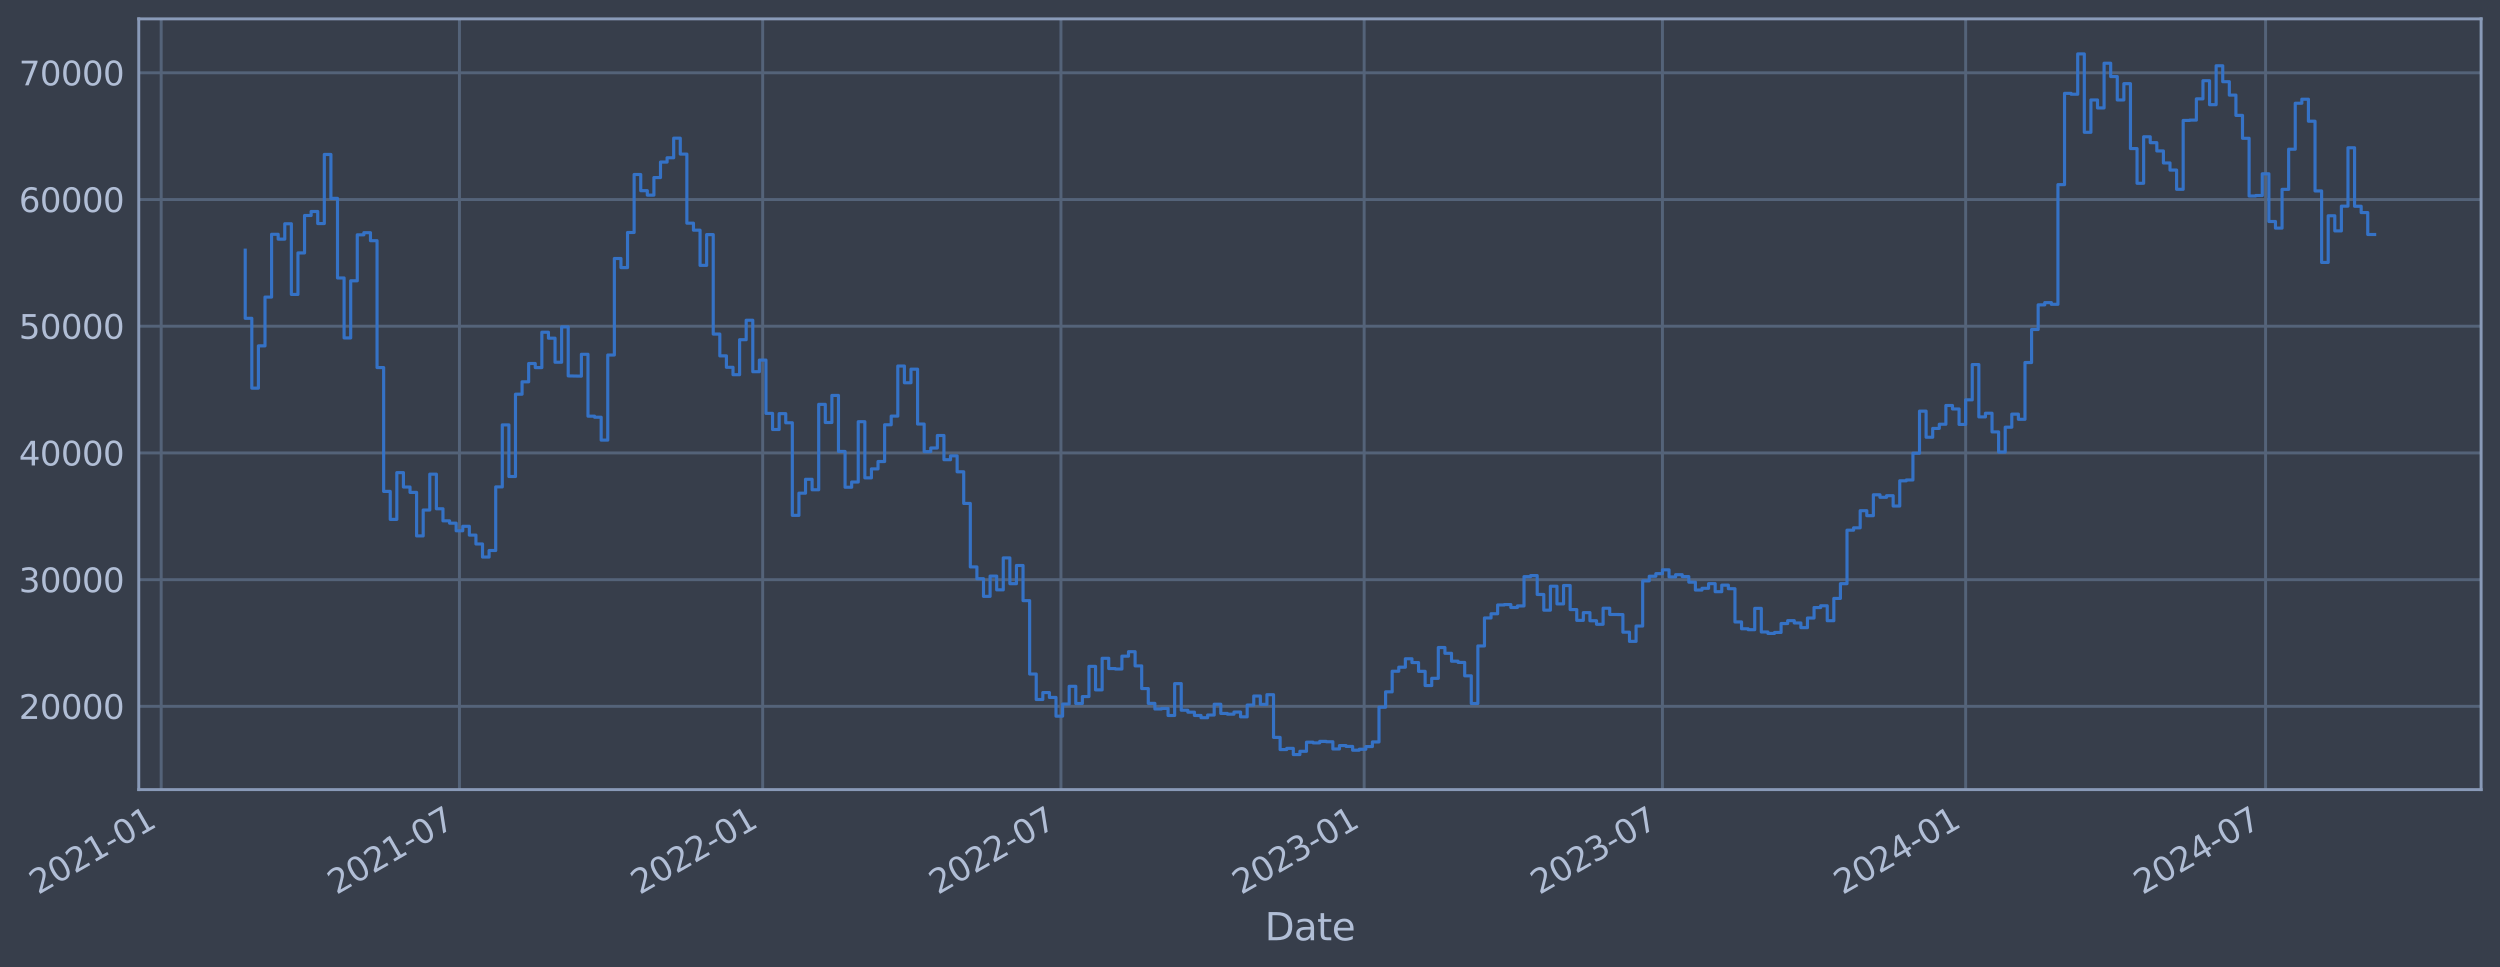 <?xml version="1.0" encoding="utf-8" standalone="no"?>
<!DOCTYPE svg PUBLIC "-//W3C//DTD SVG 1.1//EN"
  "http://www.w3.org/Graphics/SVG/1.1/DTD/svg11.dtd">
<svg xmlns:xlink="http://www.w3.org/1999/xlink" width="952.884pt" height="368.58pt" viewBox="0 0 952.884 368.58" xmlns="http://www.w3.org/2000/svg" version="1.1">
 <defs>
  <style type="text/css">*{stroke-linejoin: round; stroke-linecap: butt}</style>
 </defs>
 <g id="figure_1">
  <g id="patch_1">
   <path d="M 0 368.58 
L 952.884 368.58 
L 952.884 0 
L 0 0 
z
" style="fill: #373e4b"/>
  </g>
  <g id="axes_1">
   <g id="patch_2">
    <path d="M 52.884 300.96 
L 945.684 300.96 
L 945.684 7.2 
L 52.884 7.2 
z
" style="fill: #373e4b"/>
   </g>
   <g id="matplotlib.axis_1">
    <g id="xtick_1">
     <g id="line2d_1">
      <path d="M 61.432 300.96 
L 61.432 7.2 
" clip-path="url(#p549f10698b)" style="fill: none; stroke: #546379; stroke-width: 1.12; stroke-linecap: square"/>
     </g>
     <g id="line2d_2"/>
     <g id="text_1">
      <!-- 2021-01 -->
      <g style="fill: #b1bed6" transform="translate(14.528 341.175) rotate(-30) scale(0.126 -0.126)">
       <defs>
        <path id="DejaVuSans-32" d="M 1228 531 
L 3431 531 
L 3431 0 
L 469 0 
L 469 531 
Q 828 903 1448 1529 
Q 2069 2156 2228 2338 
Q 2531 2678 2651 2914 
Q 2772 3150 2772 3378 
Q 2772 3750 2511 3984 
Q 2250 4219 1831 4219 
Q 1534 4219 1204 4116 
Q 875 4013 500 3803 
L 500 4441 
Q 881 4594 1212 4672 
Q 1544 4750 1819 4750 
Q 2544 4750 2975 4387 
Q 3406 4025 3406 3419 
Q 3406 3131 3298 2873 
Q 3191 2616 2906 2266 
Q 2828 2175 2409 1742 
Q 1991 1309 1228 531 
z
" transform="scale(0.016)"/>
        <path id="DejaVuSans-30" d="M 2034 4250 
Q 1547 4250 1301 3770 
Q 1056 3291 1056 2328 
Q 1056 1369 1301 889 
Q 1547 409 2034 409 
Q 2525 409 2770 889 
Q 3016 1369 3016 2328 
Q 3016 3291 2770 3770 
Q 2525 4250 2034 4250 
z
M 2034 4750 
Q 2819 4750 3233 4129 
Q 3647 3509 3647 2328 
Q 3647 1150 3233 529 
Q 2819 -91 2034 -91 
Q 1250 -91 836 529 
Q 422 1150 422 2328 
Q 422 3509 836 4129 
Q 1250 4750 2034 4750 
z
" transform="scale(0.016)"/>
        <path id="DejaVuSans-31" d="M 794 531 
L 1825 531 
L 1825 4091 
L 703 3866 
L 703 4441 
L 1819 4666 
L 2450 4666 
L 2450 531 
L 3481 531 
L 3481 0 
L 794 0 
L 794 531 
z
" transform="scale(0.016)"/>
        <path id="DejaVuSans-2d" d="M 313 2009 
L 1997 2009 
L 1997 1497 
L 313 1497 
L 313 2009 
z
" transform="scale(0.016)"/>
       </defs>
       <use xlink:href="#DejaVuSans-32"/>
       <use xlink:href="#DejaVuSans-30" x="63.623"/>
       <use xlink:href="#DejaVuSans-32" x="127.246"/>
       <use xlink:href="#DejaVuSans-31" x="190.869"/>
       <use xlink:href="#DejaVuSans-2d" x="254.492"/>
       <use xlink:href="#DejaVuSans-30" x="290.576"/>
       <use xlink:href="#DejaVuSans-31" x="354.199"/>
      </g>
     </g>
    </g>
    <g id="xtick_2">
     <g id="line2d_3">
      <path d="M 175.12 300.96 
L 175.12 7.2 
" clip-path="url(#p549f10698b)" style="fill: none; stroke: #546379; stroke-width: 1.12; stroke-linecap: square"/>
     </g>
     <g id="line2d_4"/>
     <g id="text_2">
      <!-- 2021-07 -->
      <g style="fill: #b1bed6" transform="translate(128.217 341.175) rotate(-30) scale(0.126 -0.126)">
       <defs>
        <path id="DejaVuSans-37" d="M 525 4666 
L 3525 4666 
L 3525 4397 
L 1831 0 
L 1172 0 
L 2766 4134 
L 525 4134 
L 525 4666 
z
" transform="scale(0.016)"/>
       </defs>
       <use xlink:href="#DejaVuSans-32"/>
       <use xlink:href="#DejaVuSans-30" x="63.623"/>
       <use xlink:href="#DejaVuSans-32" x="127.246"/>
       <use xlink:href="#DejaVuSans-31" x="190.869"/>
       <use xlink:href="#DejaVuSans-2d" x="254.492"/>
       <use xlink:href="#DejaVuSans-30" x="290.576"/>
       <use xlink:href="#DejaVuSans-37" x="354.199"/>
      </g>
     </g>
    </g>
    <g id="xtick_3">
     <g id="line2d_5">
      <path d="M 290.693 300.96 
L 290.693 7.2 
" clip-path="url(#p549f10698b)" style="fill: none; stroke: #546379; stroke-width: 1.12; stroke-linecap: square"/>
     </g>
     <g id="line2d_6"/>
     <g id="text_3">
      <!-- 2022-01 -->
      <g style="fill: #b1bed6" transform="translate(243.79 341.175) rotate(-30) scale(0.126 -0.126)">
       <use xlink:href="#DejaVuSans-32"/>
       <use xlink:href="#DejaVuSans-30" x="63.623"/>
       <use xlink:href="#DejaVuSans-32" x="127.246"/>
       <use xlink:href="#DejaVuSans-32" x="190.869"/>
       <use xlink:href="#DejaVuSans-2d" x="254.492"/>
       <use xlink:href="#DejaVuSans-30" x="290.576"/>
       <use xlink:href="#DejaVuSans-31" x="354.199"/>
      </g>
     </g>
    </g>
    <g id="xtick_4">
     <g id="line2d_7">
      <path d="M 404.382 300.96 
L 404.382 7.2 
" clip-path="url(#p549f10698b)" style="fill: none; stroke: #546379; stroke-width: 1.12; stroke-linecap: square"/>
     </g>
     <g id="line2d_8"/>
     <g id="text_4">
      <!-- 2022-07 -->
      <g style="fill: #b1bed6" transform="translate(357.479 341.175) rotate(-30) scale(0.126 -0.126)">
       <use xlink:href="#DejaVuSans-32"/>
       <use xlink:href="#DejaVuSans-30" x="63.623"/>
       <use xlink:href="#DejaVuSans-32" x="127.246"/>
       <use xlink:href="#DejaVuSans-32" x="190.869"/>
       <use xlink:href="#DejaVuSans-2d" x="254.492"/>
       <use xlink:href="#DejaVuSans-30" x="290.576"/>
       <use xlink:href="#DejaVuSans-37" x="354.199"/>
      </g>
     </g>
    </g>
    <g id="xtick_5">
     <g id="line2d_9">
      <path d="M 519.955 300.96 
L 519.955 7.2 
" clip-path="url(#p549f10698b)" style="fill: none; stroke: #546379; stroke-width: 1.12; stroke-linecap: square"/>
     </g>
     <g id="line2d_10"/>
     <g id="text_5">
      <!-- 2023-01 -->
      <g style="fill: #b1bed6" transform="translate(473.052 341.175) rotate(-30) scale(0.126 -0.126)">
       <defs>
        <path id="DejaVuSans-33" d="M 2597 2516 
Q 3050 2419 3304 2112 
Q 3559 1806 3559 1356 
Q 3559 666 3084 287 
Q 2609 -91 1734 -91 
Q 1441 -91 1130 -33 
Q 819 25 488 141 
L 488 750 
Q 750 597 1062 519 
Q 1375 441 1716 441 
Q 2309 441 2620 675 
Q 2931 909 2931 1356 
Q 2931 1769 2642 2001 
Q 2353 2234 1838 2234 
L 1294 2234 
L 1294 2753 
L 1863 2753 
Q 2328 2753 2575 2939 
Q 2822 3125 2822 3475 
Q 2822 3834 2567 4026 
Q 2313 4219 1838 4219 
Q 1578 4219 1281 4162 
Q 984 4106 628 3988 
L 628 4550 
Q 988 4650 1302 4700 
Q 1616 4750 1894 4750 
Q 2613 4750 3031 4423 
Q 3450 4097 3450 3541 
Q 3450 3153 3228 2886 
Q 3006 2619 2597 2516 
z
" transform="scale(0.016)"/>
       </defs>
       <use xlink:href="#DejaVuSans-32"/>
       <use xlink:href="#DejaVuSans-30" x="63.623"/>
       <use xlink:href="#DejaVuSans-32" x="127.246"/>
       <use xlink:href="#DejaVuSans-33" x="190.869"/>
       <use xlink:href="#DejaVuSans-2d" x="254.492"/>
       <use xlink:href="#DejaVuSans-30" x="290.576"/>
       <use xlink:href="#DejaVuSans-31" x="354.199"/>
      </g>
     </g>
    </g>
    <g id="xtick_6">
     <g id="line2d_11">
      <path d="M 633.644 300.96 
L 633.644 7.2 
" clip-path="url(#p549f10698b)" style="fill: none; stroke: #546379; stroke-width: 1.12; stroke-linecap: square"/>
     </g>
     <g id="line2d_12"/>
     <g id="text_6">
      <!-- 2023-07 -->
      <g style="fill: #b1bed6" transform="translate(586.74 341.175) rotate(-30) scale(0.126 -0.126)">
       <use xlink:href="#DejaVuSans-32"/>
       <use xlink:href="#DejaVuSans-30" x="63.623"/>
       <use xlink:href="#DejaVuSans-32" x="127.246"/>
       <use xlink:href="#DejaVuSans-33" x="190.869"/>
       <use xlink:href="#DejaVuSans-2d" x="254.492"/>
       <use xlink:href="#DejaVuSans-30" x="290.576"/>
       <use xlink:href="#DejaVuSans-37" x="354.199"/>
      </g>
     </g>
    </g>
    <g id="xtick_7">
     <g id="line2d_13">
      <path d="M 749.217 300.96 
L 749.217 7.2 
" clip-path="url(#p549f10698b)" style="fill: none; stroke: #546379; stroke-width: 1.12; stroke-linecap: square"/>
     </g>
     <g id="line2d_14"/>
     <g id="text_7">
      <!-- 2024-01 -->
      <g style="fill: #b1bed6" transform="translate(702.313 341.175) rotate(-30) scale(0.126 -0.126)">
       <defs>
        <path id="DejaVuSans-34" d="M 2419 4116 
L 825 1625 
L 2419 1625 
L 2419 4116 
z
M 2253 4666 
L 3047 4666 
L 3047 1625 
L 3713 1625 
L 3713 1100 
L 3047 1100 
L 3047 0 
L 2419 0 
L 2419 1100 
L 313 1100 
L 313 1709 
L 2253 4666 
z
" transform="scale(0.016)"/>
       </defs>
       <use xlink:href="#DejaVuSans-32"/>
       <use xlink:href="#DejaVuSans-30" x="63.623"/>
       <use xlink:href="#DejaVuSans-32" x="127.246"/>
       <use xlink:href="#DejaVuSans-34" x="190.869"/>
       <use xlink:href="#DejaVuSans-2d" x="254.492"/>
       <use xlink:href="#DejaVuSans-30" x="290.576"/>
       <use xlink:href="#DejaVuSans-31" x="354.199"/>
      </g>
     </g>
    </g>
    <g id="xtick_8">
     <g id="line2d_15">
      <path d="M 863.534 300.96 
L 863.534 7.2 
" clip-path="url(#p549f10698b)" style="fill: none; stroke: #546379; stroke-width: 1.12; stroke-linecap: square"/>
     </g>
     <g id="line2d_16"/>
     <g id="text_8">
      <!-- 2024-07 -->
      <g style="fill: #b1bed6" transform="translate(816.63 341.175) rotate(-30) scale(0.126 -0.126)">
       <use xlink:href="#DejaVuSans-32"/>
       <use xlink:href="#DejaVuSans-30" x="63.623"/>
       <use xlink:href="#DejaVuSans-32" x="127.246"/>
       <use xlink:href="#DejaVuSans-34" x="190.869"/>
       <use xlink:href="#DejaVuSans-2d" x="254.492"/>
       <use xlink:href="#DejaVuSans-30" x="290.576"/>
       <use xlink:href="#DejaVuSans-37" x="354.199"/>
      </g>
     </g>
    </g>
    <g id="text_9">
     <!-- Date -->
     <g style="fill: #b1bed6" transform="translate(482.075 358.386) scale(0.144 -0.144)">
      <defs>
       <path id="DejaVuSans-44" d="M 1259 4147 
L 1259 519 
L 2022 519 
Q 2988 519 3436 956 
Q 3884 1394 3884 2338 
Q 3884 3275 3436 3711 
Q 2988 4147 2022 4147 
L 1259 4147 
z
M 628 4666 
L 1925 4666 
Q 3281 4666 3915 4102 
Q 4550 3538 4550 2338 
Q 4550 1131 3912 565 
Q 3275 0 1925 0 
L 628 0 
L 628 4666 
z
" transform="scale(0.016)"/>
       <path id="DejaVuSans-61" d="M 2194 1759 
Q 1497 1759 1228 1600 
Q 959 1441 959 1056 
Q 959 750 1161 570 
Q 1363 391 1709 391 
Q 2188 391 2477 730 
Q 2766 1069 2766 1631 
L 2766 1759 
L 2194 1759 
z
M 3341 1997 
L 3341 0 
L 2766 0 
L 2766 531 
Q 2569 213 2275 61 
Q 1981 -91 1556 -91 
Q 1019 -91 701 211 
Q 384 513 384 1019 
Q 384 1609 779 1909 
Q 1175 2209 1959 2209 
L 2766 2209 
L 2766 2266 
Q 2766 2663 2505 2880 
Q 2244 3097 1772 3097 
Q 1472 3097 1187 3025 
Q 903 2953 641 2809 
L 641 3341 
Q 956 3463 1253 3523 
Q 1550 3584 1831 3584 
Q 2591 3584 2966 3190 
Q 3341 2797 3341 1997 
z
" transform="scale(0.016)"/>
       <path id="DejaVuSans-74" d="M 1172 4494 
L 1172 3500 
L 2356 3500 
L 2356 3053 
L 1172 3053 
L 1172 1153 
Q 1172 725 1289 603 
Q 1406 481 1766 481 
L 2356 481 
L 2356 0 
L 1766 0 
Q 1100 0 847 248 
Q 594 497 594 1153 
L 594 3053 
L 172 3053 
L 172 3500 
L 594 3500 
L 594 4494 
L 1172 4494 
z
" transform="scale(0.016)"/>
       <path id="DejaVuSans-65" d="M 3597 1894 
L 3597 1613 
L 953 1613 
Q 991 1019 1311 708 
Q 1631 397 2203 397 
Q 2534 397 2845 478 
Q 3156 559 3463 722 
L 3463 178 
Q 3153 47 2828 -22 
Q 2503 -91 2169 -91 
Q 1331 -91 842 396 
Q 353 884 353 1716 
Q 353 2575 817 3079 
Q 1281 3584 2069 3584 
Q 2775 3584 3186 3129 
Q 3597 2675 3597 1894 
z
M 3022 2063 
Q 3016 2534 2758 2815 
Q 2500 3097 2075 3097 
Q 1594 3097 1305 2825 
Q 1016 2553 972 2059 
L 3022 2063 
z
" transform="scale(0.016)"/>
      </defs>
      <use xlink:href="#DejaVuSans-44"/>
      <use xlink:href="#DejaVuSans-61" x="77.002"/>
      <use xlink:href="#DejaVuSans-74" x="138.281"/>
      <use xlink:href="#DejaVuSans-65" x="177.49"/>
     </g>
    </g>
   </g>
   <g id="matplotlib.axis_2">
    <g id="ytick_1">
     <g id="line2d_17">
      <path d="M 52.884 269.229 
L 945.684 269.229 
" clip-path="url(#p549f10698b)" style="fill: none; stroke: #546379; stroke-width: 1.12; stroke-linecap: square"/>
     </g>
     <g id="line2d_18"/>
     <g id="text_10">
      <!-- 20000 -->
      <g style="fill: #b1bed6" transform="translate(7.2 274.016) scale(0.126 -0.126)">
       <use xlink:href="#DejaVuSans-32"/>
       <use xlink:href="#DejaVuSans-30" x="63.623"/>
       <use xlink:href="#DejaVuSans-30" x="127.246"/>
       <use xlink:href="#DejaVuSans-30" x="190.869"/>
       <use xlink:href="#DejaVuSans-30" x="254.492"/>
      </g>
     </g>
    </g>
    <g id="ytick_2">
     <g id="line2d_19">
      <path d="M 52.884 220.932 
L 945.684 220.932 
" clip-path="url(#p549f10698b)" style="fill: none; stroke: #546379; stroke-width: 1.12; stroke-linecap: square"/>
     </g>
     <g id="line2d_20"/>
     <g id="text_11">
      <!-- 30000 -->
      <g style="fill: #b1bed6" transform="translate(7.2 225.719) scale(0.126 -0.126)">
       <use xlink:href="#DejaVuSans-33"/>
       <use xlink:href="#DejaVuSans-30" x="63.623"/>
       <use xlink:href="#DejaVuSans-30" x="127.246"/>
       <use xlink:href="#DejaVuSans-30" x="190.869"/>
       <use xlink:href="#DejaVuSans-30" x="254.492"/>
      </g>
     </g>
    </g>
    <g id="ytick_3">
     <g id="line2d_21">
      <path d="M 52.884 172.636 
L 945.684 172.636 
" clip-path="url(#p549f10698b)" style="fill: none; stroke: #546379; stroke-width: 1.12; stroke-linecap: square"/>
     </g>
     <g id="line2d_22"/>
     <g id="text_12">
      <!-- 40000 -->
      <g style="fill: #b1bed6" transform="translate(7.2 177.423) scale(0.126 -0.126)">
       <use xlink:href="#DejaVuSans-34"/>
       <use xlink:href="#DejaVuSans-30" x="63.623"/>
       <use xlink:href="#DejaVuSans-30" x="127.246"/>
       <use xlink:href="#DejaVuSans-30" x="190.869"/>
       <use xlink:href="#DejaVuSans-30" x="254.492"/>
      </g>
     </g>
    </g>
    <g id="ytick_4">
     <g id="line2d_23">
      <path d="M 52.884 124.339 
L 945.684 124.339 
" clip-path="url(#p549f10698b)" style="fill: none; stroke: #546379; stroke-width: 1.12; stroke-linecap: square"/>
     </g>
     <g id="line2d_24"/>
     <g id="text_13">
      <!-- 50000 -->
      <g style="fill: #b1bed6" transform="translate(7.2 129.126) scale(0.126 -0.126)">
       <defs>
        <path id="DejaVuSans-35" d="M 691 4666 
L 3169 4666 
L 3169 4134 
L 1269 4134 
L 1269 2991 
Q 1406 3038 1543 3061 
Q 1681 3084 1819 3084 
Q 2600 3084 3056 2656 
Q 3513 2228 3513 1497 
Q 3513 744 3044 326 
Q 2575 -91 1722 -91 
Q 1428 -91 1123 -41 
Q 819 9 494 109 
L 494 744 
Q 775 591 1075 516 
Q 1375 441 1709 441 
Q 2250 441 2565 725 
Q 2881 1009 2881 1497 
Q 2881 1984 2565 2268 
Q 2250 2553 1709 2553 
Q 1456 2553 1204 2497 
Q 953 2441 691 2322 
L 691 4666 
z
" transform="scale(0.016)"/>
       </defs>
       <use xlink:href="#DejaVuSans-35"/>
       <use xlink:href="#DejaVuSans-30" x="63.623"/>
       <use xlink:href="#DejaVuSans-30" x="127.246"/>
       <use xlink:href="#DejaVuSans-30" x="190.869"/>
       <use xlink:href="#DejaVuSans-30" x="254.492"/>
      </g>
     </g>
    </g>
    <g id="ytick_5">
     <g id="line2d_25">
      <path d="M 52.884 76.042 
L 945.684 76.042 
" clip-path="url(#p549f10698b)" style="fill: none; stroke: #546379; stroke-width: 1.12; stroke-linecap: square"/>
     </g>
     <g id="line2d_26"/>
     <g id="text_14">
      <!-- 60000 -->
      <g style="fill: #b1bed6" transform="translate(7.2 80.829) scale(0.126 -0.126)">
       <defs>
        <path id="DejaVuSans-36" d="M 2113 2584 
Q 1688 2584 1439 2293 
Q 1191 2003 1191 1497 
Q 1191 994 1439 701 
Q 1688 409 2113 409 
Q 2538 409 2786 701 
Q 3034 994 3034 1497 
Q 3034 2003 2786 2293 
Q 2538 2584 2113 2584 
z
M 3366 4563 
L 3366 3988 
Q 3128 4100 2886 4159 
Q 2644 4219 2406 4219 
Q 1781 4219 1451 3797 
Q 1122 3375 1075 2522 
Q 1259 2794 1537 2939 
Q 1816 3084 2150 3084 
Q 2853 3084 3261 2657 
Q 3669 2231 3669 1497 
Q 3669 778 3244 343 
Q 2819 -91 2113 -91 
Q 1303 -91 875 529 
Q 447 1150 447 2328 
Q 447 3434 972 4092 
Q 1497 4750 2381 4750 
Q 2619 4750 2861 4703 
Q 3103 4656 3366 4563 
z
" transform="scale(0.016)"/>
       </defs>
       <use xlink:href="#DejaVuSans-36"/>
       <use xlink:href="#DejaVuSans-30" x="63.623"/>
       <use xlink:href="#DejaVuSans-30" x="127.246"/>
       <use xlink:href="#DejaVuSans-30" x="190.869"/>
       <use xlink:href="#DejaVuSans-30" x="254.492"/>
      </g>
     </g>
    </g>
    <g id="ytick_6">
     <g id="line2d_27">
      <path d="M 52.884 27.745 
L 945.684 27.745 
" clip-path="url(#p549f10698b)" style="fill: none; stroke: #546379; stroke-width: 1.12; stroke-linecap: square"/>
     </g>
     <g id="line2d_28"/>
     <g id="text_15">
      <!-- 70000 -->
      <g style="fill: #b1bed6" transform="translate(7.2 32.532) scale(0.126 -0.126)">
       <use xlink:href="#DejaVuSans-37"/>
       <use xlink:href="#DejaVuSans-30" x="63.623"/>
       <use xlink:href="#DejaVuSans-30" x="127.246"/>
       <use xlink:href="#DejaVuSans-30" x="190.869"/>
       <use xlink:href="#DejaVuSans-30" x="254.492"/>
      </g>
     </g>
    </g>
   </g>
   <g id="line2d_29">
    <path d="M 93.466 95.355 
L 93.466 121.321 
L 95.978 121.321 
L 95.978 147.937 
L 98.49 147.937 
L 98.49 131.83 
L 101.003 131.83 
L 101.003 113.234 
L 103.515 113.234 
L 103.515 89.308 
L 106.028 89.308 
L 106.028 91.147 
L 108.54 91.147 
L 108.54 85.287 
L 111.053 85.287 
L 111.053 112.225 
L 113.565 112.225 
L 113.565 96.405 
L 116.078 96.405 
L 116.078 82.142 
L 118.59 82.142 
L 118.59 80.61 
L 121.103 80.61 
L 121.103 85.206 
L 123.615 85.206 
L 123.615 58.875 
L 126.128 58.875 
L 126.128 75.621 
L 128.64 75.621 
L 128.64 105.943 
L 131.152 105.943 
L 131.152 128.803 
L 133.665 128.803 
L 133.665 107.028 
L 136.177 107.028 
L 136.177 89.501 
L 138.69 89.501 
L 138.69 88.694 
L 141.202 88.694 
L 141.202 91.738 
L 143.715 91.738 
L 143.715 140.1 
L 146.227 140.1 
L 146.227 187.297 
L 148.74 187.297 
L 148.74 197.969 
L 151.252 197.969 
L 151.252 180.144 
L 153.765 180.144 
L 153.765 185.625 
L 156.277 185.625 
L 156.277 187.678 
L 158.789 187.678 
L 158.789 204.269 
L 161.302 204.269 
L 161.302 194.394 
L 163.814 194.394 
L 163.814 180.726 
L 166.327 180.726 
L 166.327 193.923 
L 168.839 193.923 
L 168.839 198.526 
L 171.352 198.526 
L 171.352 199.408 
L 173.864 199.408 
L 173.864 202.305 
L 176.377 202.305 
L 176.377 200.595 
L 178.889 200.595 
L 178.889 203.953 
L 181.402 203.953 
L 181.402 207.339 
L 183.914 207.339 
L 183.914 212.319 
L 186.426 212.319 
L 186.426 209.834 
L 188.939 209.834 
L 188.939 185.588 
L 191.451 185.588 
L 191.451 161.942 
L 193.964 161.942 
L 193.964 181.628 
L 196.476 181.628 
L 196.476 150.254 
L 198.989 150.254 
L 198.989 145.534 
L 201.501 145.534 
L 201.501 138.555 
L 204.014 138.555 
L 204.014 140.109 
L 206.526 140.109 
L 206.526 126.64 
L 209.039 126.64 
L 209.039 128.894 
L 211.551 128.894 
L 211.551 138.075 
L 214.063 138.075 
L 214.063 124.593 
L 216.576 124.593 
L 216.576 143.279 
L 221.601 143.372 
L 221.601 135.035 
L 224.113 135.035 
L 224.113 158.622 
L 226.626 158.622 
L 226.626 159.037 
L 229.138 159.037 
L 229.138 167.752 
L 231.651 167.752 
L 231.651 135.316 
L 234.163 135.316 
L 234.163 98.53 
L 236.676 98.53 
L 236.676 101.998 
L 239.188 101.998 
L 239.188 88.61 
L 241.701 88.61 
L 241.701 66.52 
L 244.213 66.52 
L 244.213 72.675 
L 246.725 72.675 
L 246.725 74.375 
L 249.238 74.375 
L 249.238 67.68 
L 251.75 67.68 
L 251.75 61.771 
L 254.263 61.771 
L 254.263 60.137 
L 256.775 60.137 
L 256.775 52.672 
L 259.288 52.672 
L 259.288 58.731 
L 261.8 58.731 
L 261.8 85.059 
L 264.313 85.059 
L 264.313 87.738 
L 266.825 87.738 
L 266.825 101.151 
L 269.338 101.151 
L 269.338 89.421 
L 271.85 89.421 
L 271.85 127.331 
L 274.362 127.331 
L 274.362 135.642 
L 276.875 135.642 
L 276.875 140.001 
L 279.387 140.001 
L 279.387 142.819 
L 281.9 142.819 
L 281.9 129.484 
L 284.412 129.484 
L 284.412 122.065 
L 286.925 122.065 
L 286.925 141.683 
L 289.437 141.683 
L 289.437 137.244 
L 291.95 137.244 
L 291.95 157.564 
L 294.462 157.564 
L 294.462 163.705 
L 296.975 163.705 
L 296.975 157.667 
L 299.487 157.667 
L 299.487 161.134 
L 301.999 161.134 
L 301.999 196.439 
L 304.512 196.439 
L 304.512 187.977 
L 307.024 187.977 
L 307.024 182.688 
L 309.537 182.688 
L 309.537 186.678 
L 312.049 186.678 
L 312.049 154.118 
L 314.562 154.118 
L 314.562 161.038 
L 317.074 161.038 
L 317.074 150.727 
L 319.587 150.727 
L 319.587 172.08 
L 322.099 172.08 
L 322.099 185.717 
L 324.612 185.717 
L 324.612 183.722 
L 327.124 183.722 
L 327.124 160.733 
L 329.636 160.733 
L 329.636 182.138 
L 332.149 182.138 
L 332.149 178.716 
L 334.661 178.716 
L 334.661 175.916 
L 337.174 175.916 
L 337.174 161.902 
L 339.686 161.902 
L 339.686 158.605 
L 342.199 158.605 
L 342.199 139.511 
L 344.711 139.511 
L 344.711 145.883 
L 347.224 145.883 
L 347.224 140.705 
L 349.736 140.705 
L 349.736 161.629 
L 352.249 161.629 
L 352.249 172.142 
L 354.761 172.142 
L 354.761 170.758 
L 357.274 170.758 
L 357.274 165.991 
L 359.786 165.991 
L 359.786 175.217 
L 362.298 175.217 
L 362.298 173.746 
L 364.811 173.746 
L 364.811 179.829 
L 367.323 179.829 
L 367.323 191.891 
L 369.836 191.891 
L 369.836 216.084 
L 372.348 216.084 
L 372.348 220.572 
L 374.861 220.572 
L 374.861 227.303 
L 377.373 227.303 
L 377.373 219.585 
L 379.886 219.585 
L 379.886 224.825 
L 382.398 224.825 
L 382.398 212.647 
L 384.911 212.647 
L 384.911 222.469 
L 387.423 222.469 
L 387.423 215.534 
L 389.935 215.534 
L 389.935 228.928 
L 392.448 228.928 
L 392.448 256.91 
L 394.96 256.91 
L 394.96 266.619 
L 397.473 266.619 
L 397.473 263.973 
L 399.985 263.973 
L 399.985 265.838 
L 402.498 265.838 
L 402.498 272.964 
L 405.01 272.964 
L 405.01 268.351 
L 407.523 268.351 
L 407.523 261.586 
L 410.035 261.586 
L 410.035 268.149 
L 412.548 268.149 
L 412.548 265.49 
L 415.06 265.49 
L 415.06 253.996 
L 417.572 253.996 
L 417.572 262.947 
L 420.085 262.947 
L 420.085 250.915 
L 422.597 250.915 
L 422.597 254.828 
L 425.11 254.828 
L 425.11 254.995 
L 427.622 254.995 
L 427.622 250.104 
L 430.135 250.104 
L 430.135 248.39 
L 432.647 248.39 
L 432.647 253.803 
L 435.16 253.803 
L 435.16 262.453 
L 437.672 262.453 
L 437.672 268.102 
L 440.185 268.102 
L 440.185 270.229 
L 442.697 270.229 
L 442.697 270.026 
L 445.21 270.026 
L 445.21 272.706 
L 447.722 272.706 
L 447.722 260.562 
L 450.234 260.562 
L 450.234 270.704 
L 452.747 270.704 
L 452.747 271.44 
L 455.259 271.44 
L 455.259 272.704 
L 457.772 272.704 
L 457.772 273.552 
L 460.284 273.552 
L 460.284 272.539 
L 462.797 272.539 
L 462.797 268.419 
L 465.309 268.419 
L 465.309 271.925 
L 467.822 271.925 
L 467.822 272.207 
L 470.334 272.207 
L 470.334 271.407 
L 472.847 271.407 
L 472.847 273.231 
L 475.359 273.231 
L 475.359 268.74 
L 477.871 268.74 
L 477.871 265.287 
L 480.384 265.287 
L 480.384 268.485 
L 482.896 268.485 
L 482.896 264.784 
L 485.409 264.784 
L 485.409 281.061 
L 487.921 281.061 
L 487.921 285.708 
L 490.434 285.708 
L 490.434 285.248 
L 492.946 285.248 
L 492.946 287.607 
L 495.459 287.607 
L 495.459 286.358 
L 497.971 286.358 
L 497.971 282.894 
L 500.484 282.894 
L 500.484 283.15 
L 502.996 283.15 
L 502.996 282.585 
L 505.508 282.585 
L 505.508 282.719 
L 508.021 282.719 
L 508.021 285.468 
L 510.533 285.468 
L 510.533 284.179 
L 513.046 284.179 
L 513.046 284.5 
L 515.558 284.5 
L 515.558 285.943 
L 518.071 285.943 
L 518.071 285.584 
L 520.583 285.584 
L 520.583 284.557 
L 523.096 284.557 
L 523.096 282.791 
L 525.608 282.791 
L 525.608 269.551 
L 528.121 269.551 
L 528.121 263.698 
L 530.633 263.698 
L 530.633 255.839 
L 533.145 255.839 
L 533.145 254.307 
L 535.658 254.307 
L 535.658 251.09 
L 538.17 251.09 
L 538.17 252.545 
L 540.683 252.545 
L 540.683 255.881 
L 543.195 255.881 
L 543.195 261.315 
L 545.708 261.315 
L 545.708 258.547 
L 548.22 258.547 
L 548.22 246.81 
L 550.733 246.81 
L 550.733 249.014 
L 553.245 249.014 
L 553.245 252.02 
L 555.758 252.02 
L 555.758 252.483 
L 558.27 252.483 
L 558.27 257.587 
L 560.783 257.587 
L 560.783 268.143 
L 563.295 268.143 
L 563.295 246.204 
L 565.807 246.204 
L 565.807 235.54 
L 568.32 235.54 
L 568.32 233.942 
L 570.832 233.942 
L 570.832 230.592 
L 573.345 230.592 
L 573.345 230.432 
L 575.857 230.432 
L 575.857 231.547 
L 578.37 231.547 
L 578.37 230.951 
L 580.882 230.951 
L 580.882 219.797 
L 583.395 219.797 
L 583.395 219.39 
L 585.907 219.39 
L 585.907 226.585 
L 588.42 226.585 
L 588.42 232.569 
L 590.932 232.569 
L 590.932 223.442 
L 593.444 223.442 
L 593.444 230.173 
L 595.957 230.173 
L 595.957 223.176 
L 598.469 223.176 
L 598.469 232.33 
L 600.982 232.33 
L 600.982 236.455 
L 603.494 236.455 
L 603.494 233.498 
L 606.007 233.498 
L 606.007 236.597 
L 608.519 236.597 
L 608.519 237.946 
L 611.032 237.946 
L 611.032 231.825 
L 613.544 231.825 
L 613.544 234.205 
L 618.569 234.245 
L 618.569 240.962 
L 621.081 240.962 
L 621.081 244.467 
L 623.594 244.467 
L 623.594 238.623 
L 626.106 238.623 
L 626.106 221.397 
L 628.619 221.397 
L 628.619 219.644 
L 631.131 219.644 
L 631.131 218.655 
L 633.644 218.655 
L 633.644 217.19 
L 636.156 217.19 
L 636.156 219.896 
L 638.669 219.896 
L 638.669 219.041 
L 641.181 219.041 
L 641.181 219.772 
L 643.694 219.772 
L 643.694 221.887 
L 646.206 221.887 
L 646.206 224.9 
L 648.718 224.9 
L 648.718 224.235 
L 651.231 224.235 
L 651.231 222.46 
L 653.743 222.46 
L 653.743 225.53 
L 656.256 225.53 
L 656.256 223.029 
L 658.768 223.029 
L 658.768 224.391 
L 661.281 224.391 
L 661.281 237.054 
L 663.793 237.054 
L 663.793 239.655 
L 666.306 239.655 
L 666.306 240.012 
L 668.818 240.012 
L 668.818 231.89 
L 671.331 231.89 
L 671.331 240.883 
L 673.843 240.883 
L 673.843 241.442 
L 676.356 241.442 
L 676.356 241.058 
L 678.868 241.058 
L 678.868 237.662 
L 681.38 237.662 
L 681.38 236.562 
L 683.893 236.562 
L 683.893 237.441 
L 686.405 237.441 
L 686.405 239.223 
L 688.918 239.223 
L 688.918 235.564 
L 691.43 235.564 
L 691.43 231.569 
L 693.943 231.569 
L 693.943 230.895 
L 696.455 230.895 
L 696.455 236.587 
L 698.968 236.587 
L 698.968 228.093 
L 701.48 228.093 
L 701.48 222.465 
L 703.993 222.465 
L 703.993 202.084 
L 706.505 202.084 
L 706.505 201.176 
L 709.017 201.176 
L 709.017 194.656 
L 711.53 194.656 
L 711.53 196.55 
L 714.042 196.55 
L 714.042 188.592 
L 716.555 188.592 
L 716.555 189.552 
L 719.067 189.552 
L 719.067 188.939 
L 721.58 188.939 
L 721.58 192.877 
L 724.092 192.877 
L 724.092 183.256 
L 726.605 183.256 
L 726.605 182.935 
L 729.117 182.935 
L 729.117 172.751 
L 731.63 172.751 
L 731.63 156.704 
L 734.142 156.704 
L 734.142 166.655 
L 736.654 166.655 
L 736.654 163.292 
L 739.167 163.292 
L 739.167 161.708 
L 741.679 161.708 
L 741.679 154.561 
L 744.192 154.561 
L 744.192 155.873 
L 746.704 155.873 
L 746.704 161.77 
L 749.217 161.77 
L 749.217 152.399 
L 751.729 152.399 
L 751.729 138.961 
L 754.242 138.961 
L 754.242 158.9 
L 756.754 158.9 
L 756.754 157.507 
L 759.267 157.507 
L 759.267 164.621 
L 761.779 164.621 
L 761.779 172.305 
L 764.292 172.305 
L 764.292 162.827 
L 766.804 162.827 
L 766.804 157.851 
L 769.316 157.851 
L 769.316 159.821 
L 771.829 159.821 
L 771.829 138.178 
L 774.341 138.178 
L 774.341 125.598 
L 776.854 125.598 
L 776.854 116.199 
L 779.366 116.199 
L 779.366 115.342 
L 781.879 115.342 
L 781.879 115.994 
L 784.391 115.994 
L 784.391 70.379 
L 786.904 70.379 
L 786.904 35.581 
L 789.416 35.581 
L 789.416 35.922 
L 791.929 35.922 
L 791.929 20.553 
L 794.441 20.553 
L 794.441 50.427 
L 796.953 50.427 
L 796.953 38.094 
L 799.466 38.094 
L 799.466 41.141 
L 801.978 41.141 
L 801.978 24.1 
L 804.491 24.1 
L 804.491 29.188 
L 807.003 29.188 
L 807.003 38.093 
L 809.516 38.093 
L 809.516 31.89 
L 812.028 31.89 
L 812.028 56.628 
L 814.541 56.628 
L 814.541 69.858 
L 817.053 69.858 
L 817.053 52.136 
L 819.566 52.136 
L 819.566 54.375 
L 822.078 54.375 
L 822.078 57.531 
L 824.59 57.531 
L 824.59 62.107 
L 827.103 62.107 
L 827.103 64.821 
L 829.615 64.821 
L 829.615 72.15 
L 832.128 72.15 
L 832.128 45.909 
L 834.64 45.909 
L 834.64 45.779 
L 837.153 45.779 
L 837.153 37.684 
L 839.665 37.684 
L 839.665 30.768 
L 842.178 30.768 
L 842.178 39.892 
L 844.69 39.892 
L 844.69 25.073 
L 847.203 25.073 
L 847.203 31.136 
L 849.715 31.136 
L 849.715 36.246 
L 852.227 36.246 
L 852.227 43.988 
L 854.74 43.988 
L 854.74 52.713 
L 857.252 52.713 
L 857.252 74.692 
L 859.765 74.692 
L 859.765 74.517 
L 862.277 74.517 
L 862.277 66.246 
L 864.79 66.246 
L 864.79 84.42 
L 867.302 84.42 
L 867.302 86.942 
L 869.815 86.942 
L 869.815 72.187 
L 872.327 72.187 
L 872.327 56.875 
L 874.84 56.875 
L 874.84 39.35 
L 877.352 39.35 
L 877.352 37.816 
L 879.865 37.816 
L 879.865 46.195 
L 882.377 46.195 
L 882.377 72.774 
L 884.889 72.774 
L 884.889 100.029 
L 887.402 100.029 
L 887.402 82.238 
L 889.914 82.238 
L 889.914 88.003 
L 892.427 88.003 
L 892.427 78.573 
L 894.939 78.573 
L 894.939 56.327 
L 897.452 56.327 
L 897.452 78.617 
L 899.964 78.617 
L 899.964 81.022 
L 902.477 81.022 
L 902.477 89.38 
L 905.102 89.38 
L 905.102 89.38 
" clip-path="url(#p549f10698b)" style="fill: none; stroke: #3572c6; stroke-width: 1.2; stroke-linecap: square"/>
   </g>
   <g id="patch_3">
    <path d="M 52.884 300.96 
L 52.884 7.2 
" style="fill: none; stroke: #899ab8; stroke-width: 1.12; stroke-linejoin: miter; stroke-linecap: square"/>
   </g>
   <g id="patch_4">
    <path d="M 945.684 300.96 
L 945.684 7.2 
" style="fill: none; stroke: #899ab8; stroke-width: 1.12; stroke-linejoin: miter; stroke-linecap: square"/>
   </g>
   <g id="patch_5">
    <path d="M 52.884 300.96 
L 945.684 300.96 
" style="fill: none; stroke: #899ab8; stroke-width: 1.12; stroke-linejoin: miter; stroke-linecap: square"/>
   </g>
   <g id="patch_6">
    <path d="M 52.884 7.2 
L 945.684 7.2 
" style="fill: none; stroke: #899ab8; stroke-width: 1.12; stroke-linejoin: miter; stroke-linecap: square"/>
   </g>
  </g>
 </g>
 <defs>
  <clipPath id="p549f10698b">
   <rect x="52.884" y="7.2" width="892.8" height="293.76"/>
  </clipPath>
 </defs>
</svg>
